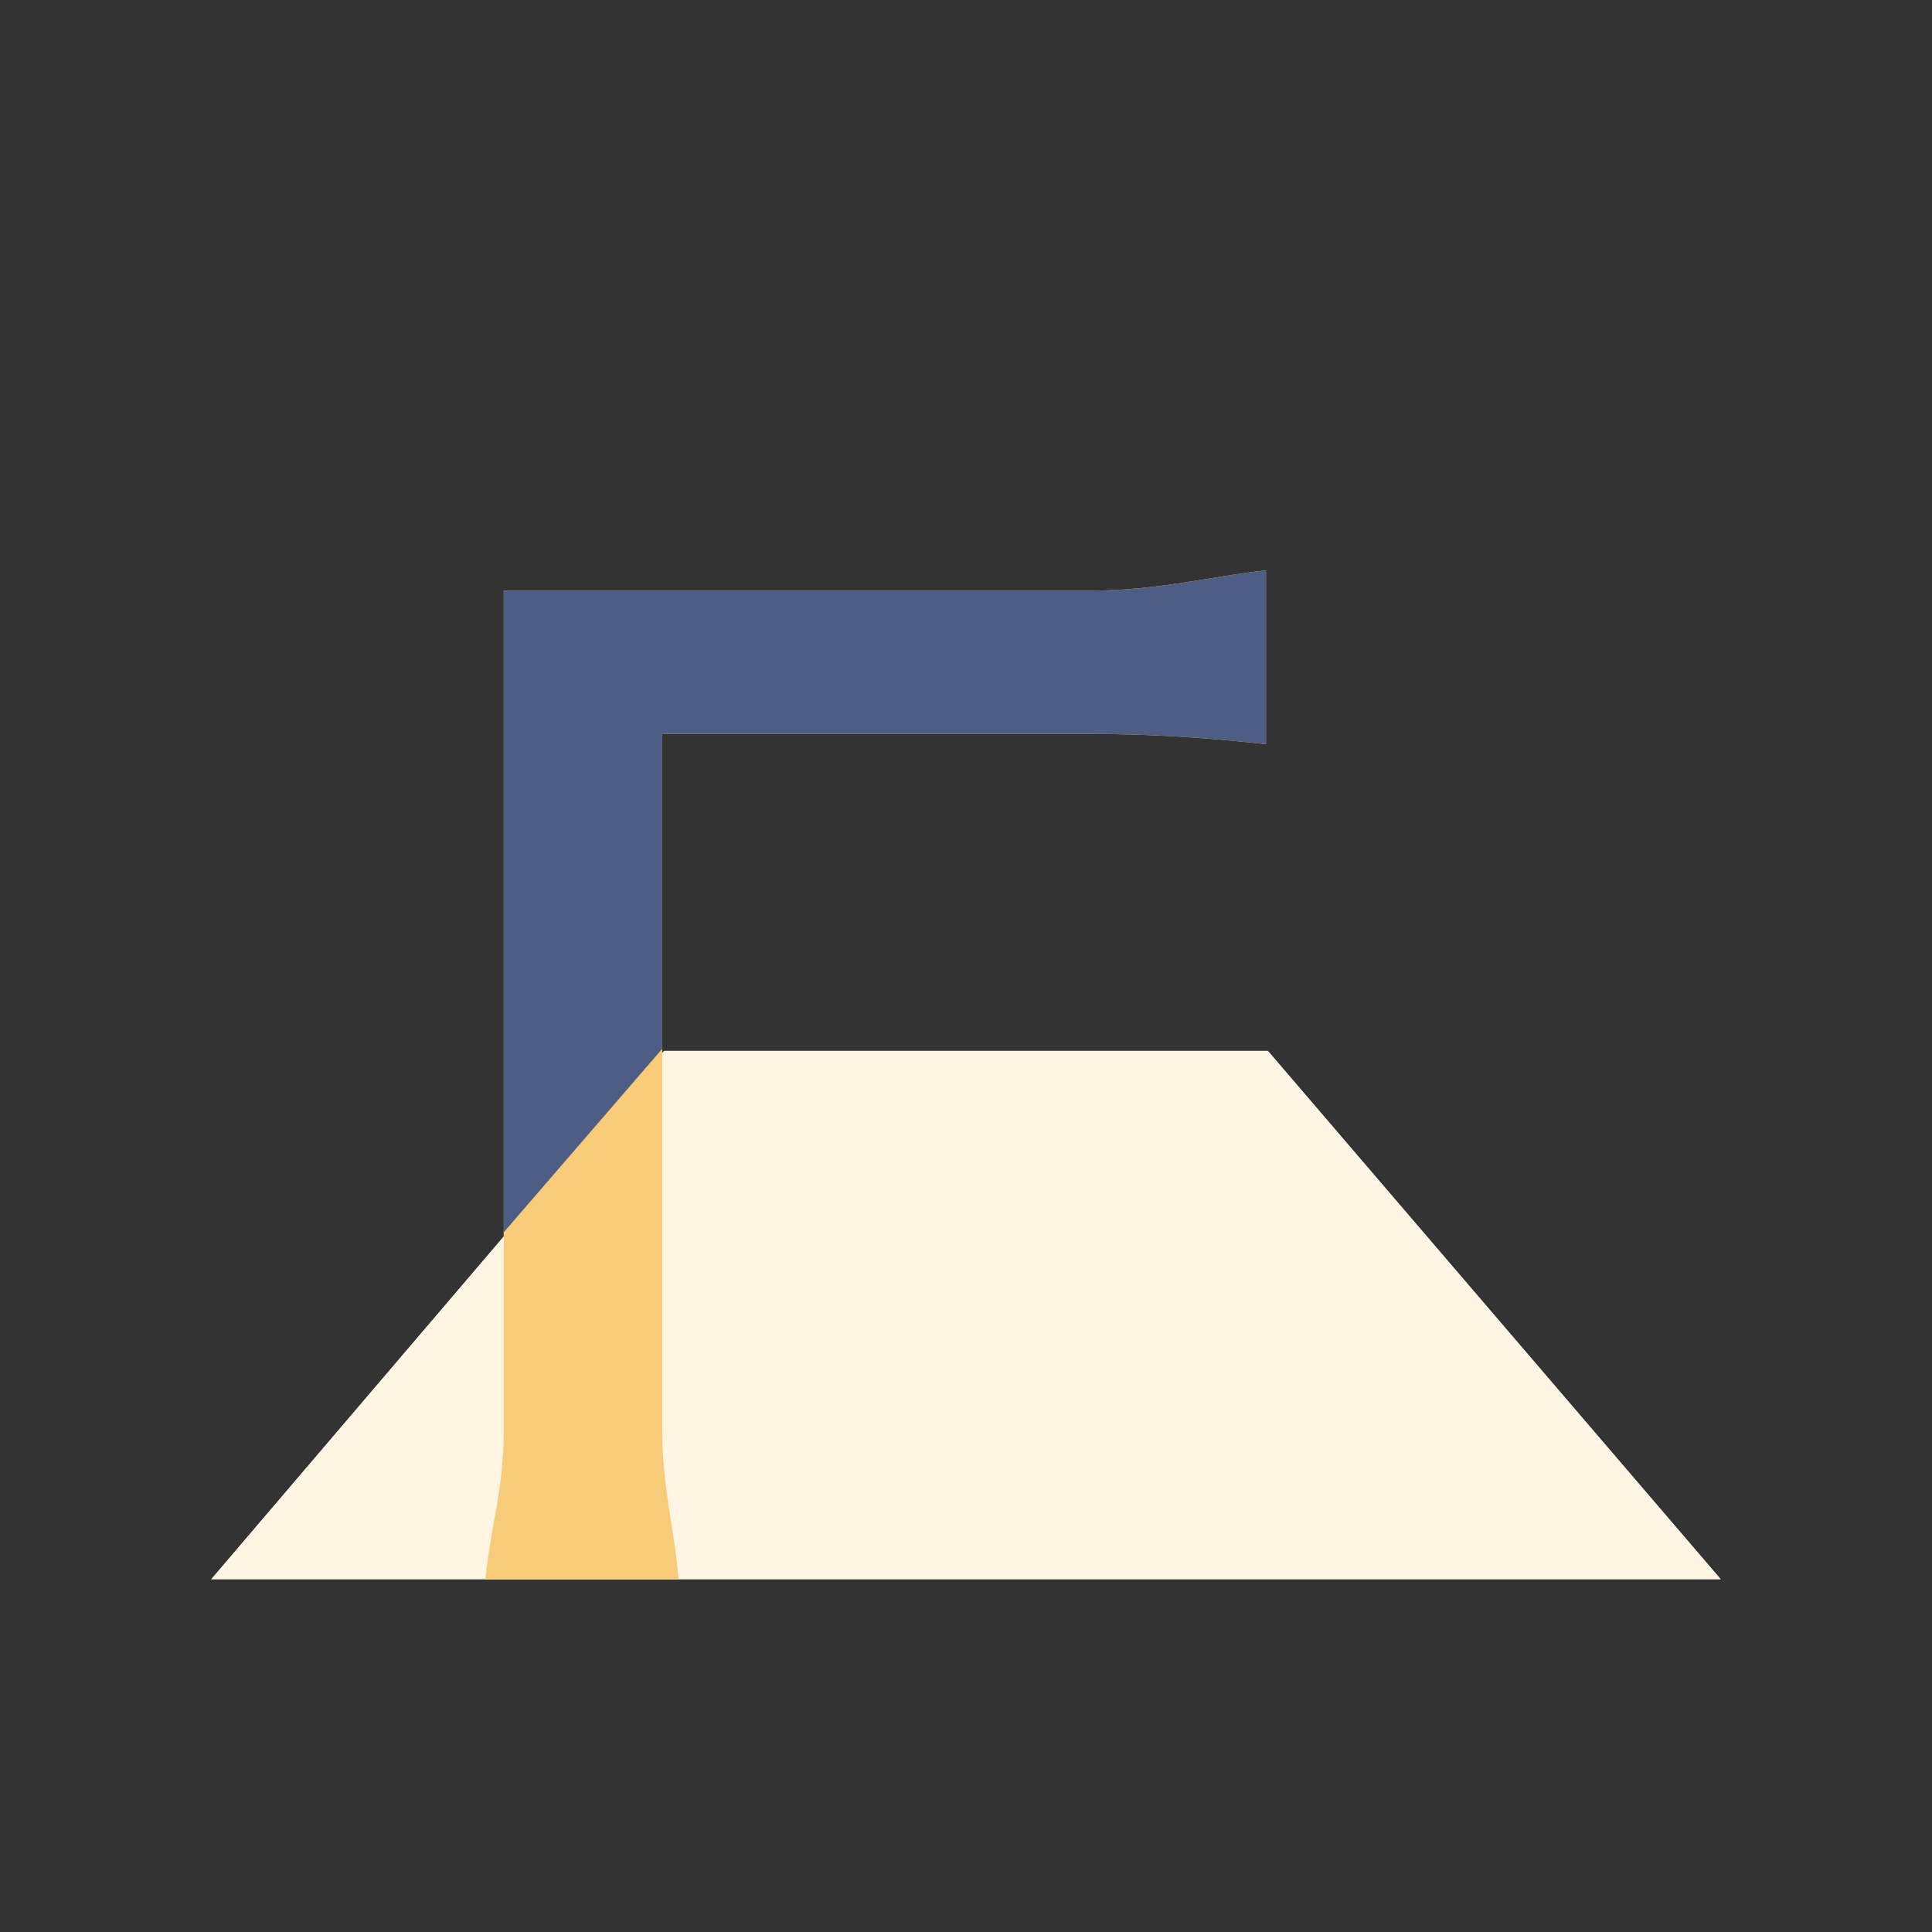 <?xml version="1.0" encoding="utf-8"?>
<!-- Generator: Adobe Illustrator 16.0.0, SVG Export Plug-In . SVG Version: 6.00 Build 0)  -->
<!DOCTYPE svg PUBLIC "-//W3C//DTD SVG 1.1//EN" "http://www.w3.org/Graphics/SVG/1.1/DTD/svg11.dtd">
<svg version="1.1" id="Layer_1" xmlns="http://www.w3.org/2000/svg" xmlns:xlink="http://www.w3.org/1999/xlink" x="0px" y="0px"
	 width="512px" height="512px" viewBox="0 0 512 512" enable-background="new 0 0 512 512" xml:space="preserve">
<rect x="0" y="0" width="512" height="512" fill="#333333" stroke="none"/>
<g>
	<polygon fill="#E6F4EC" points="336,278.5 176,278.5 134,327.107 56,418.5 128.629,418.5 179.841,418.5 456,418.5 	"/>
	<path fill="#F8CB78" d="M175.5,378.934V278l0,0l-42,48.607v52.326c0,15.657-3.29,24.566-4.871,39.566h51.212
		C178.591,404.5,175.5,394.283,175.5,378.934z"/>
	<path fill="#F8CB78" d="M175.5,278v-83.5h113.123c18.4,0,32.877,1.209,46.877,2.71v-46.074c-14,1.517-28.773,5.363-45.971,5.363
		H133.5v170.107l42-48.733V278z"/>
	<path fill="#4E5D84" d="M175.5,278v-83.5h113.123c18.4,0,32.877,1.209,46.877,2.71v-46.074c-14,1.517-28.773,5.363-45.971,5.363
		H133.5v170.107l42-48.733V278z"/>
	<polygon fill="#FFF5E2" points="336,278.5 176,278.5 134,327.107 56,418.5 128.629,418.5 179.841,418.5 456,418.5 	"/>
	<path fill="#F8CB78" d="M175.5,378.934V278l0,0l-42,48.607v52.326c0,15.657-3.29,24.566-4.871,39.566h51.212
		C178.591,404.5,175.5,394.283,175.5,378.934z"/>
</g>
</svg>
